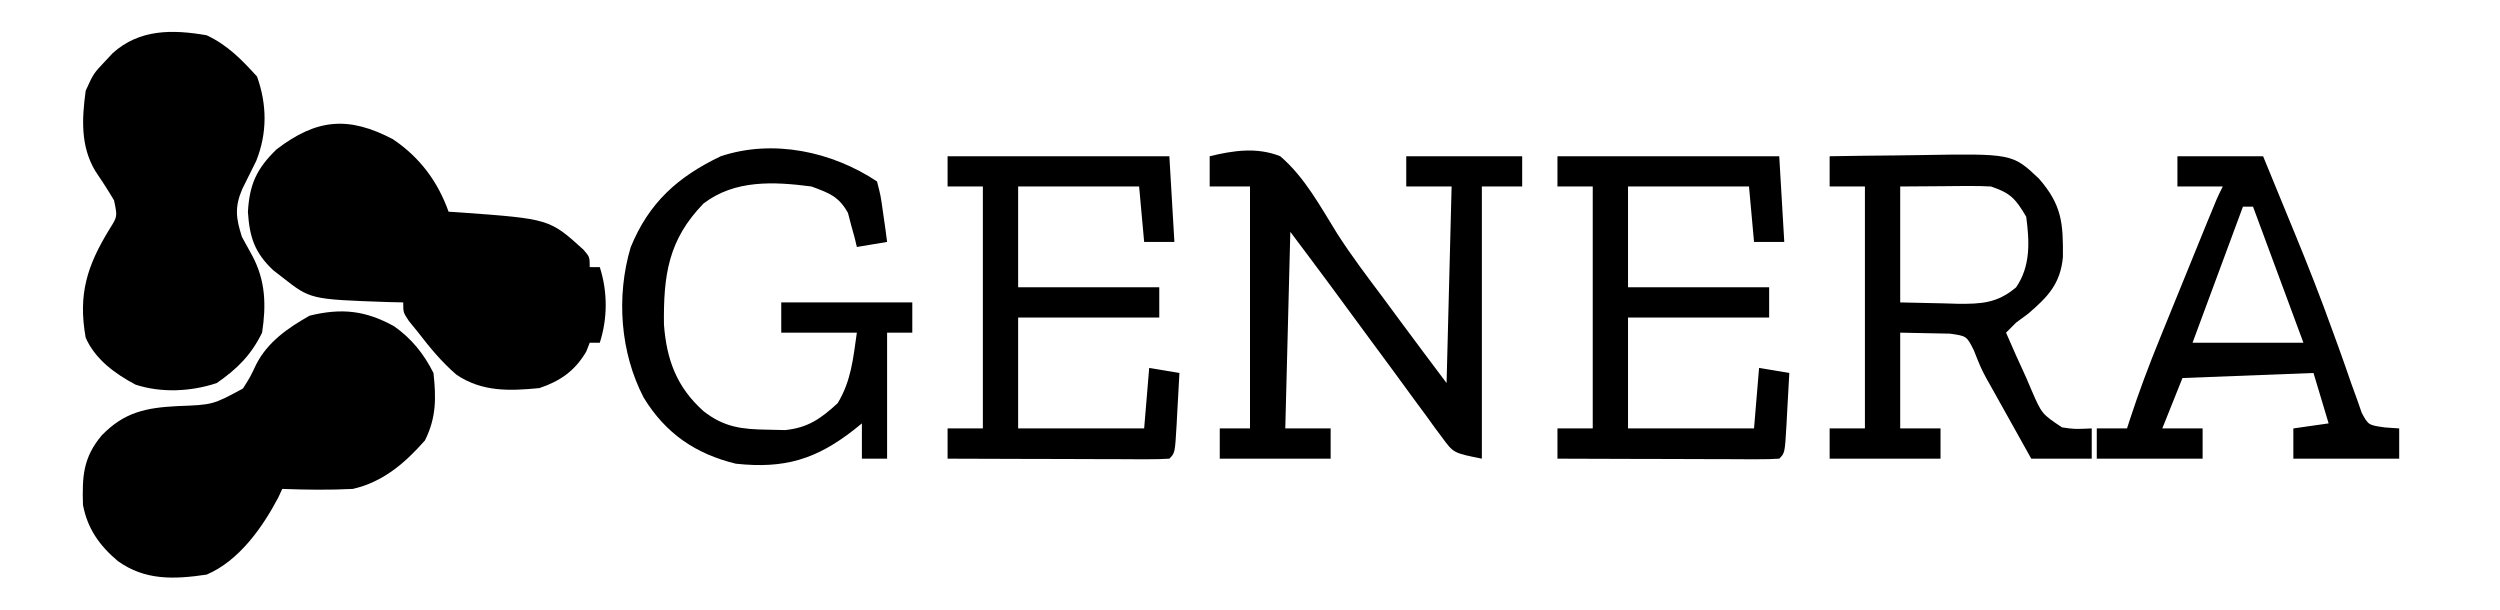 <?xml version="1.0" encoding="UTF-8"?>
<svg version="1.1" xmlns="http://www.w3.org/2000/svg" width="496" height="121">
<path d="M0 0 C5.325 3.591 8.878 8.368 11.027 14.367 C11.789 14.416 12.551 14.465 13.336 14.516 C31.053 15.798 31.053 15.798 37.812 21.93 C39.027 23.367 39.027 23.367 39.027 25.367 C39.687 25.367 40.347 25.367 41.027 25.367 C42.591 30.254 42.591 35.48 41.027 40.367 C40.367 40.367 39.707 40.367 39.027 40.367 C38.8 40.945 38.574 41.522 38.34 42.117 C36.117 45.928 33.169 47.986 29.027 49.367 C23.074 49.945 17.675 50.136 12.586 46.707 C9.696 44.223 7.345 41.38 5.027 38.367 C4.409 37.604 3.79 36.841 3.152 36.055 C2.027 34.367 2.027 34.367 2.027 32.367 C0.965 32.341 -0.097 32.316 -1.191 32.289 C-16.403 31.753 -16.403 31.753 -21.973 27.367 C-22.568 26.906 -23.164 26.444 -23.777 25.969 C-27.445 22.504 -28.463 19.445 -28.785 14.43 C-28.482 8.925 -27.046 5.817 -23.105 1.996 C-15.14 -4.087 -8.837 -4.648 0 0 Z " fill="#000000" transform="translate(77.973,27.633)"/>
<path d="M0 0 C3.457 2.423 5.935 5.495 7.828 9.281 C8.372 14.236 8.392 18.153 6.141 22.656 C2.163 27.171 -2.189 30.917 -8.172 32.281 C-12.85 32.522 -17.492 32.456 -22.172 32.281 C-22.435 32.848 -22.698 33.416 -22.969 34 C-26.158 40.047 -30.81 46.572 -37.172 49.281 C-43.59 50.23 -49.36 50.49 -54.797 46.594 C-58.44 43.516 -60.811 40.179 -61.711 35.449 C-61.873 29.813 -61.7 26.084 -57.984 21.656 C-53.514 17.04 -49.173 16.17 -42.992 15.853 C-35.946 15.595 -35.946 15.595 -29.973 12.363 C-28.513 10.056 -28.513 10.056 -27.355 7.605 C-25.068 3.113 -21.047 0.339 -16.734 -2.094 C-10.382 -3.643 -5.661 -3.12 0 0 Z " fill="#000000" transform="translate(78.172,64.719)"/>
<path d="M0 0 C4.199 1.972 6.909 4.807 10 8.188 C11.987 13.775 12.042 19.382 9.84 24.914 C8.918 26.779 7.992 28.642 7.062 30.504 C5.528 34.109 5.814 36.302 7 40 C7.676 41.257 8.364 42.506 9.062 43.75 C11.692 48.7 11.832 53.514 11 59 C8.815 63.451 6.061 66.189 2 69 C-3.087 70.696 -8.952 70.991 -14.102 69.316 C-18.195 67.144 -22.102 64.295 -24 60 C-25.545 51.34 -23.718 45.697 -19.219 38.363 C-17.699 35.956 -17.699 35.956 -18.375 32.75 C-19.557 30.75 -20.819 28.796 -22.125 26.875 C-25.045 21.946 -24.748 16.534 -24 11 C-22.438 7.562 -22.438 7.562 -20 5 C-19.549 4.517 -19.098 4.033 -18.633 3.535 C-13.311 -1.244 -6.78 -1.187 0 0 Z " fill="#000000" transform="translate(41,7)"/>
<path d="M0 0 C4.742 -1.152 9.376 -1.844 14 0 C18.843 4.128 21.987 10.022 25.313 15.369 C28.14 19.778 31.297 23.936 34.438 28.125 C35.562 29.648 36.686 31.171 37.809 32.695 C40.85 36.814 43.928 40.904 47 45 C47.33 32.13 47.66 19.26 48 6 C45.03 6 42.06 6 39 6 C39 4.02 39 2.04 39 0 C46.59 0 54.18 0 62 0 C62 1.98 62 3.96 62 6 C59.36 6 56.72 6 54 6 C54 23.82 54 41.64 54 60 C48.375 58.875 48.375 58.875 46.16 55.852 C45.661 55.185 45.163 54.519 44.649 53.832 C44.125 53.104 43.602 52.375 43.062 51.625 C42.506 50.874 41.95 50.123 41.377 49.35 C39.572 46.909 37.786 44.454 36 42 C34.752 40.307 33.502 38.616 32.25 36.926 C29.409 33.086 26.58 29.238 23.76 25.383 C21.193 21.907 18.592 18.457 16 15 C15.67 27.87 15.34 40.74 15 54 C17.97 54 20.94 54 24 54 C24 55.98 24 57.96 24 60 C16.74 60 9.48 60 2 60 C2 58.02 2 56.04 2 54 C3.98 54 5.96 54 8 54 C8 38.16 8 22.32 8 6 C5.36 6 2.72 6 0 6 C0 4.02 0 2.04 0 0 Z " fill="#000000" transform="translate(240,31)"/>
<path d="M0 0 C4.411 -0.075 8.821 -0.129 13.232 -0.165 C14.73 -0.18 16.227 -0.2 17.725 -0.226 C36.253 -0.541 36.253 -0.541 41.537 4.453 C46.078 9.672 46.346 13.285 46.281 20.016 C45.781 25.327 43.286 27.898 39.375 31.25 C38.591 31.828 37.807 32.405 37 33 C36.34 33.66 35.68 34.32 35 35 C36.283 38.003 37.634 40.971 39 43.938 C39.543 45.213 39.543 45.213 40.098 46.514 C42.107 51.126 42.107 51.126 46.098 53.79 C48.55 54.149 48.55 54.149 52 54 C52 55.98 52 57.96 52 60 C48.04 60 44.08 60 40 60 C38.394 57.126 36.79 54.251 35.188 51.375 C34.736 50.567 34.284 49.759 33.818 48.926 C33.377 48.133 32.935 47.34 32.48 46.523 C32.044 45.75 31.608 44.976 31.159 44.179 C30 42 30 42 28.594 38.469 C27.182 35.668 27.182 35.668 23.863 35.195 C22.692 35.172 21.52 35.149 20.312 35.125 C18.229 35.084 16.146 35.042 14 35 C14 41.27 14 47.54 14 54 C16.64 54 19.28 54 22 54 C22 55.98 22 57.96 22 60 C14.74 60 7.48 60 0 60 C0 58.02 0 56.04 0 54 C2.31 54 4.62 54 7 54 C7 38.16 7 22.32 7 6 C4.69 6 2.38 6 0 6 C0 4.02 0 2.04 0 0 Z M14 6 C14 13.59 14 21.18 14 29 C16.867 29.062 19.734 29.124 22.688 29.188 C23.582 29.215 24.476 29.242 25.397 29.27 C30.063 29.319 33.289 29.158 37 26 C39.893 21.783 39.66 16.916 39 12 C36.895 8.443 35.916 7.305 32 6 C30.592 5.92 29.18 5.892 27.77 5.902 C26.684 5.906 26.684 5.906 25.577 5.91 C24.209 5.924 24.209 5.924 22.812 5.938 C19.904 5.958 16.996 5.979 14 6 Z " fill="#000000" transform="translate(363,31)"/>
<path d="M0 0 C14.52 0 29.04 0 44 0 C44.495 8.415 44.495 8.415 45 17 C43.02 17 41.04 17 39 17 C38.505 11.555 38.505 11.555 38 6 C30.08 6 22.16 6 14 6 C14 12.6 14 19.2 14 26 C23.24 26 32.48 26 42 26 C42 27.98 42 29.96 42 32 C32.76 32 23.52 32 14 32 C14 39.26 14 46.52 14 54 C22.25 54 30.5 54 39 54 C39.33 50.04 39.66 46.08 40 42 C42.97 42.495 42.97 42.495 46 43 C45.86 45.646 45.713 48.292 45.562 50.938 C45.523 51.692 45.484 52.447 45.443 53.225 C45.113 58.887 45.113 58.887 44 60 C42.618 60.093 41.232 60.117 39.847 60.114 C38.967 60.113 38.086 60.113 37.178 60.113 C36.221 60.108 35.264 60.103 34.277 60.098 C33.302 60.096 32.327 60.095 31.322 60.093 C28.194 60.088 25.066 60.075 21.938 60.062 C19.822 60.057 17.707 60.053 15.592 60.049 C10.395 60.038 5.197 60.021 0 60 C0 58.02 0 56.04 0 54 C2.31 54 4.62 54 7 54 C7 38.16 7 22.32 7 6 C4.69 6 2.38 6 0 6 C0 4.02 0 2.04 0 0 Z " fill="#000000" transform="translate(309,31)"/>
<path d="M0 0 C14.52 0 29.04 0 44 0 C44.495 8.415 44.495 8.415 45 17 C43.02 17 41.04 17 39 17 C38.505 11.555 38.505 11.555 38 6 C30.08 6 22.16 6 14 6 C14 12.6 14 19.2 14 26 C23.24 26 32.48 26 42 26 C42 27.98 42 29.96 42 32 C32.76 32 23.52 32 14 32 C14 39.26 14 46.52 14 54 C22.25 54 30.5 54 39 54 C39.33 50.04 39.66 46.08 40 42 C42.97 42.495 42.97 42.495 46 43 C45.86 45.646 45.713 48.292 45.562 50.938 C45.523 51.692 45.484 52.447 45.443 53.225 C45.113 58.887 45.113 58.887 44 60 C42.618 60.093 41.232 60.117 39.847 60.114 C38.967 60.113 38.086 60.113 37.178 60.113 C36.221 60.108 35.264 60.103 34.277 60.098 C33.302 60.096 32.327 60.095 31.322 60.093 C28.194 60.088 25.066 60.075 21.938 60.062 C19.822 60.057 17.707 60.053 15.592 60.049 C10.395 60.038 5.197 60.021 0 60 C0 58.02 0 56.04 0 54 C2.31 54 4.62 54 7 54 C7 38.16 7 22.32 7 6 C4.69 6 2.38 6 0 6 C0 4.02 0 2.04 0 0 Z " fill="#000000" transform="translate(188,31)"/>
<path d="M0 0 C0.73 2.82 0.73 2.82 1.188 6.125 C1.346 7.221 1.505 8.316 1.668 9.445 C1.778 10.288 1.887 11.131 2 12 C-0.97 12.495 -0.97 12.495 -4 13 C-4.147 12.385 -4.294 11.77 -4.445 11.137 C-4.67 10.328 -4.894 9.52 -5.125 8.688 C-5.334 7.887 -5.543 7.086 -5.758 6.262 C-7.567 2.967 -9.513 2.291 -13 1 C-20.453 0.026 -28.215 -0.372 -34.418 4.371 C-41.434 11.595 -42.375 18.6 -42.273 28.383 C-41.742 35.407 -39.733 40.817 -34.438 45.562 C-30.323 48.797 -26.79 49.179 -21.625 49.25 C-20.504 49.276 -19.382 49.302 -18.227 49.328 C-13.663 48.864 -11.138 47.04 -7.812 44 C-5.106 39.52 -4.747 35.165 -4 30 C-8.95 30 -13.9 30 -19 30 C-19 28.02 -19 26.04 -19 24 C-10.42 24 -1.84 24 7 24 C7 25.98 7 27.96 7 30 C5.35 30 3.7 30 2 30 C2 38.25 2 46.5 2 55 C0.35 55 -1.3 55 -3 55 C-3 52.69 -3 50.38 -3 48 C-3.508 48.41 -4.016 48.82 -4.539 49.242 C-12.102 55.162 -18.375 57.033 -28 56 C-36.038 54.049 -41.945 49.982 -46.281 42.91 C-50.957 33.942 -51.77 22.802 -48.875 13.062 C-45.274 4.235 -39.548 -0.923 -31 -5 C-20.617 -8.454 -8.904 -5.936 0 0 Z " fill="#000000" transform="translate(174,36)"/>
<path d="M0 0 C5.61 0 11.22 0 17 0 C18.629 3.957 20.253 7.916 21.875 11.875 C22.37 13.077 22.865 14.279 23.376 15.517 C25.961 21.819 28.444 28.136 30.746 34.547 C31.179 35.736 31.611 36.924 32.057 38.149 C32.883 40.437 33.69 42.732 34.474 45.035 C35.038 46.584 35.038 46.584 35.613 48.164 C35.931 49.076 36.248 49.988 36.575 50.928 C37.901 53.343 37.901 53.343 41.149 53.802 C42.09 53.868 43.031 53.933 44 54 C44 55.98 44 57.96 44 60 C37.07 60 30.14 60 23 60 C23 58.02 23 56.04 23 54 C25.31 53.67 27.62 53.34 30 53 C29.01 49.7 28.02 46.4 27 43 C18.42 43.33 9.84 43.66 1 44 C-0.98 48.95 -0.98 48.95 -3 54 C-0.36 54 2.28 54 5 54 C5 55.98 5 57.96 5 60 C-1.93 60 -8.86 60 -16 60 C-16 58.02 -16 56.04 -16 54 C-14.02 54 -12.04 54 -10 54 C-9.824 53.454 -9.649 52.907 -9.468 52.344 C-7.67 46.836 -5.654 41.46 -3.461 36.098 C-3.135 35.294 -2.808 34.49 -2.472 33.662 C-1.789 31.982 -1.105 30.302 -0.42 28.623 C0.632 26.046 1.68 23.467 2.727 20.889 C3.393 19.25 4.06 17.611 4.727 15.973 C5.04 15.202 5.354 14.431 5.677 13.637 C7.882 8.236 7.882 8.236 9 6 C6.03 6 3.06 6 0 6 C0 4.02 0 2.04 0 0 Z M13 10 C9.7 18.91 6.4 27.82 3 37 C10.26 37 17.52 37 25 37 C21.7 28.09 18.4 19.18 15 10 C14.34 10 13.68 10 13 10 Z " fill="#000000" transform="translate(432,31)"/>
</svg>
